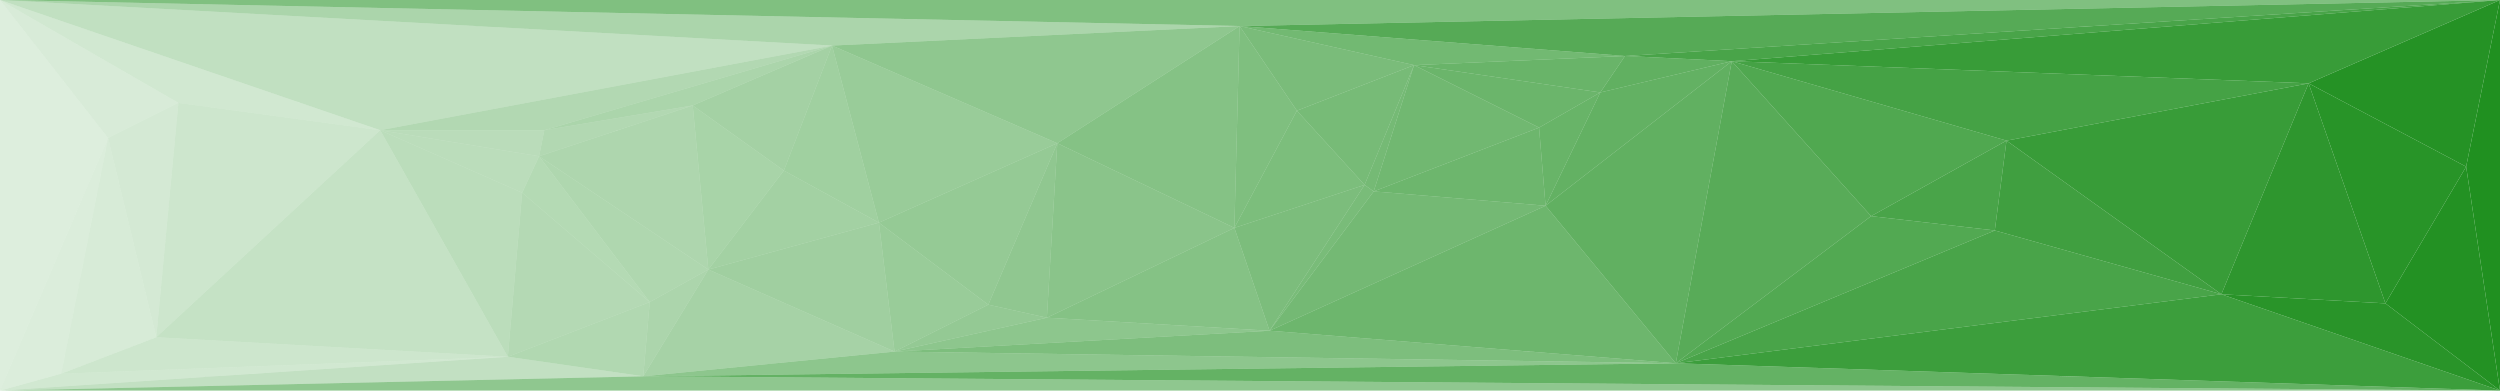 <?xml version="1.0" encoding="utf-8"?>
<svg xmlns="http://www.w3.org/2000/svg" width="1920" height="300"
     xmlns:xlink="http://www.w3.org/1999/xlink">
  <defs>
    <linearGradient id="bluegradient" x1="0" x2="0" y1="0" y2="1">
      <stop stop-color="#0E38FF" offset="0%"/>
      <stop stop-color="#729BFF" offset="10%"/>
      <stop stop-color="#f0f0ff" offset="100%"/>
    </linearGradient>
    <radialGradient id="circuitcolor">
<!--      <stop stop-color="#2040a0" offset="0%"/> -->
      <stop stop-color="#80d0ff" offset="20%"/>
      <stop stop-color="#40a0ff" offset="100%"/>
    </radialGradient>
    <radialGradient id="wires" cx="25%" cy="50%" r="100%" fx="100%" fy="100%">
      <stop stop-color="#404080" offset="0%"/>
      <stop stop-color="#6080a0" offset="40%"/>
      <stop stop-color="#80a0c0" offset="100%"/>
    </radialGradient>
    <radialGradient id="blues">
       <stop offset="0%" stop-color="rgba(128,192,192,0.8)"/>
       <stop offset="30%" stop-color="rgba(65,192,225,0.5)"/>
       <stop offset="100%" stop-color="rgba(192,192,225,0.8)"/>
    </radialGradient>
    <radialGradient id="blues2">
       <stop offset="0%" stop-color="rgba(64,64,225,0.5)"/>
       <stop offset="50%" stop-color="rgba(92,92,225,0.8)"/>
       <stop offset="100%" stop-color="rgba(128,128,225,0.8)"/>
    </radialGradient>
  </defs>
  <!-- created with "triangles.py -num=40 -min=40 -colors=transparent" -->
   
<path d="M 1920 0 L 952 20 L 0 0 z" fill="green" opacity="0.499" stroke="none"/>
<path d="M 1287 279 L 1706 226 L 1920 300 z" fill="green" opacity="0.765" stroke="none"/>
<path d="M 952 20 L 639 35 L 0 0 z" fill="green" opacity="0.332" stroke="none"/>
<path d="M 83 106 L 0 300 L 0 0 z" fill="green" opacity="0.136" stroke="none"/>
<path d="M 137 79 L 83 106 L 0 0 z" fill="green" opacity="0.154" stroke="none"/>
<path d="M 292 100 L 137 79 L 0 0 z" fill="green" opacity="0.181" stroke="none"/>
<path d="M 639 35 L 292 100 L 0 0 z" fill="green" opacity="0.246" stroke="none"/>
<path d="M 120 259 L 83 106 L 137 79 z" fill="green" opacity="0.169" stroke="none"/>
<path d="M 292 100 L 120 259 L 137 79 z" fill="green" opacity="0.196" stroke="none"/>
<path d="M 1894 128 L 1920 0 L 1920 300 z" fill="green" opacity="0.872" stroke="none"/>
<path d="M 602 131 L 639 35 L 675 171 z" fill="green" opacity="0.374" stroke="none"/>
<path d="M 812 110 L 639 35 L 952 20 z" fill="green" opacity="0.438" stroke="none"/>
<path d="M 639 35 L 812 110 L 675 171 z" fill="green" opacity="0.402" stroke="none"/>
<path d="M 812 110 L 952 20 L 948 175 z" fill="green" opacity="0.478" stroke="none"/>
<path d="M 1248 43 L 952 20 L 1920 0 z" fill="green" opacity="0.661" stroke="none"/>
<path d="M 1330 47 L 1248 43 L 1920 0 z" fill="green" opacity="0.711" stroke="none"/>
<path d="M 602 131 L 532 81 L 639 35 z" fill="green" opacity="0.356" stroke="none"/>
<path d="M 687 270 L 975 254 L 1287 279 z" fill="green" opacity="0.509" stroke="none"/>
<path d="M 83 106 L 47 287 L 0 300 z" fill="green" opacity="0.142" stroke="none"/>
<path d="M 120 259 L 47 287 L 83 106 z" fill="green" opacity="0.158" stroke="none"/>
<path d="M 401 148 L 292 100 L 414 120 z" fill="green" opacity="0.269" stroke="none"/>
<path d="M 1706 226 L 1832 233 L 1920 300 z" fill="green" opacity="0.836" stroke="none"/>
<path d="M 1832 233 L 1894 128 L 1920 300 z" fill="green" opacity="0.860" stroke="none"/>
<path d="M 687 270 L 544 207 L 675 171 z" fill="green" opacity="0.373" stroke="none"/>
<path d="M 544 207 L 602 131 L 675 171 z" fill="green" opacity="0.362" stroke="none"/>
<path d="M 544 207 L 532 81 L 602 131 z" fill="green" opacity="0.343" stroke="none"/>
<path d="M 532 81 L 544 207 L 414 120 z" fill="green" opacity="0.319" stroke="none"/>
<path d="M 759 234 L 687 270 L 675 171 z" fill="green" opacity="0.401" stroke="none"/>
<path d="M 812 110 L 759 234 L 675 171 z" fill="green" opacity="0.417" stroke="none"/>
<path d="M 1248 43 L 1086 50 L 952 20 z" fill="green" opacity="0.553" stroke="none"/>
<path d="M 1187 158 L 1330 47 L 1287 279 z" fill="green" opacity="0.620" stroke="none"/>
<path d="M 975 254 L 1187 158 L 1287 279 z" fill="green" opacity="0.574" stroke="none"/>
<path d="M 1773 64 L 1330 47 L 1920 0 z" fill="green" opacity="0.779" stroke="none"/>
<path d="M 1773 64 L 1541 108 L 1330 47 z" fill="green" opacity="0.730" stroke="none"/>
<path d="M 1894 128 L 1773 64 L 1920 0 z" fill="green" opacity="0.852" stroke="none"/>
<path d="M 1541 108 L 1773 64 L 1706 226 z" fill="green" opacity="0.779" stroke="none"/>
<path d="M 1773 64 L 1832 233 L 1706 226 z" fill="green" opacity="0.817" stroke="none"/>
<path d="M 1832 233 L 1773 64 L 1894 128 z" fill="green" opacity="0.841" stroke="none"/>
<path d="M 1532 177 L 1706 226 L 1287 279 z" fill="green" opacity="0.714" stroke="none"/>
<path d="M 1532 177 L 1541 108 L 1706 226 z" fill="green" opacity="0.747" stroke="none"/>
<path d="M 418 100 L 292 100 L 639 35 z" fill="green" opacity="0.301" stroke="none"/>
<path d="M 532 81 L 418 100 L 639 35 z" fill="green" opacity="0.332" stroke="none"/>
<path d="M 292 100 L 418 100 L 414 120 z" fill="green" opacity="0.271" stroke="none"/>
<path d="M 418 100 L 532 81 L 414 120 z" fill="green" opacity="0.303" stroke="none"/>
<path d="M 494 289 L 544 207 L 687 270 z" fill="green" opacity="0.350" stroke="none"/>
<path d="M 494 289 L 687 270 L 1287 279 z" fill="green" opacity="0.446" stroke="none"/>
<path d="M 0 300 L 494 289 L 1920 300 z" fill="green" opacity="0.439" stroke="none"/>
<path d="M 494 289 L 1287 279 L 1920 300 z" fill="green" opacity="0.607" stroke="none"/>
<path d="M 804 244 L 812 110 L 948 175 z" fill="green" opacity="0.459" stroke="none"/>
<path d="M 804 244 L 759 234 L 812 110 z" fill="green" opacity="0.434" stroke="none"/>
<path d="M 975 254 L 804 244 L 948 175 z" fill="green" opacity="0.480" stroke="none"/>
<path d="M 804 244 L 975 254 L 687 270 z" fill="green" opacity="0.446" stroke="none"/>
<path d="M 759 234 L 804 244 L 687 270 z" fill="green" opacity="0.418" stroke="none"/>
<path d="M 952 20 L 996 85 L 948 175 z" fill="green" opacity="0.502" stroke="none"/>
<path d="M 1086 50 L 996 85 L 952 20 z" fill="green" opacity="0.520" stroke="none"/>
<path d="M 1229 71 L 1248 43 L 1330 47 z" fill="green" opacity="0.621" stroke="none"/>
<path d="M 1187 158 L 1229 71 L 1330 47 z" fill="green" opacity="0.613" stroke="none"/>
<path d="M 1229 71 L 1086 50 L 1248 43 z" fill="green" opacity="0.589" stroke="none"/>
<path d="M 1330 47 L 1437 166 L 1287 279 z" fill="green" opacity="0.653" stroke="none"/>
<path d="M 1437 166 L 1532 177 L 1287 279 z" fill="green" opacity="0.679" stroke="none"/>
<path d="M 1541 108 L 1437 166 L 1330 47 z" fill="green" opacity="0.686" stroke="none"/>
<path d="M 1532 177 L 1437 166 L 1541 108 z" fill="green" opacity="0.712" stroke="none"/>
<path d="M 390 274 L 120 259 L 292 100 z" fill="green" opacity="0.229" stroke="none"/>
<path d="M 401 148 L 390 274 L 292 100 z" fill="green" opacity="0.266" stroke="none"/>
<path d="M 390 274 L 47 287 L 120 259 z" fill="green" opacity="0.198" stroke="none"/>
<path d="M 47 287 L 390 274 L 0 300 z" fill="green" opacity="0.182" stroke="none"/>
<path d="M 390 274 L 494 289 L 0 300 z" fill="green" opacity="0.240" stroke="none"/>
<path d="M 494 289 L 499 232 L 544 207 z" fill="green" opacity="0.325" stroke="none"/>
<path d="M 499 232 L 401 148 L 414 120 z" fill="green" opacity="0.296" stroke="none"/>
<path d="M 544 207 L 499 232 L 414 120 z" fill="green" opacity="0.315" stroke="none"/>
<path d="M 499 232 L 390 274 L 401 148 z" fill="green" opacity="0.293" stroke="none"/>
<path d="M 390 274 L 499 232 L 494 289 z" fill="green" opacity="0.305" stroke="none"/>
<path d="M 1055 147 L 1187 158 L 975 254 z" fill="green" opacity="0.544" stroke="none"/>
<path d="M 1229 71 L 1182 98 L 1086 50 z" fill="green" opacity="0.580" stroke="none"/>
<path d="M 1182 98 L 1229 71 L 1187 158 z" fill="green" opacity="0.593" stroke="none"/>
<path d="M 1182 98 L 1055 147 L 1086 50 z" fill="green" opacity="0.558" stroke="none"/>
<path d="M 1055 147 L 1182 98 L 1187 158 z" fill="green" opacity="0.571" stroke="none"/>
<path d="M 1048 142 L 975 254 L 948 175 z" fill="green" opacity="0.512" stroke="none"/>
<path d="M 1048 142 L 1055 147 L 975 254 z" fill="green" opacity="0.526" stroke="none"/>
<path d="M 996 85 L 1048 142 L 948 175 z" fill="green" opacity="0.515" stroke="none"/>
<path d="M 1048 142 L 996 85 L 1086 50 z" fill="green" opacity="0.533" stroke="none"/>
<path d="M 1055 147 L 1048 142 L 1086 50 z" fill="green" opacity="0.540" stroke="none"/>
</svg>

